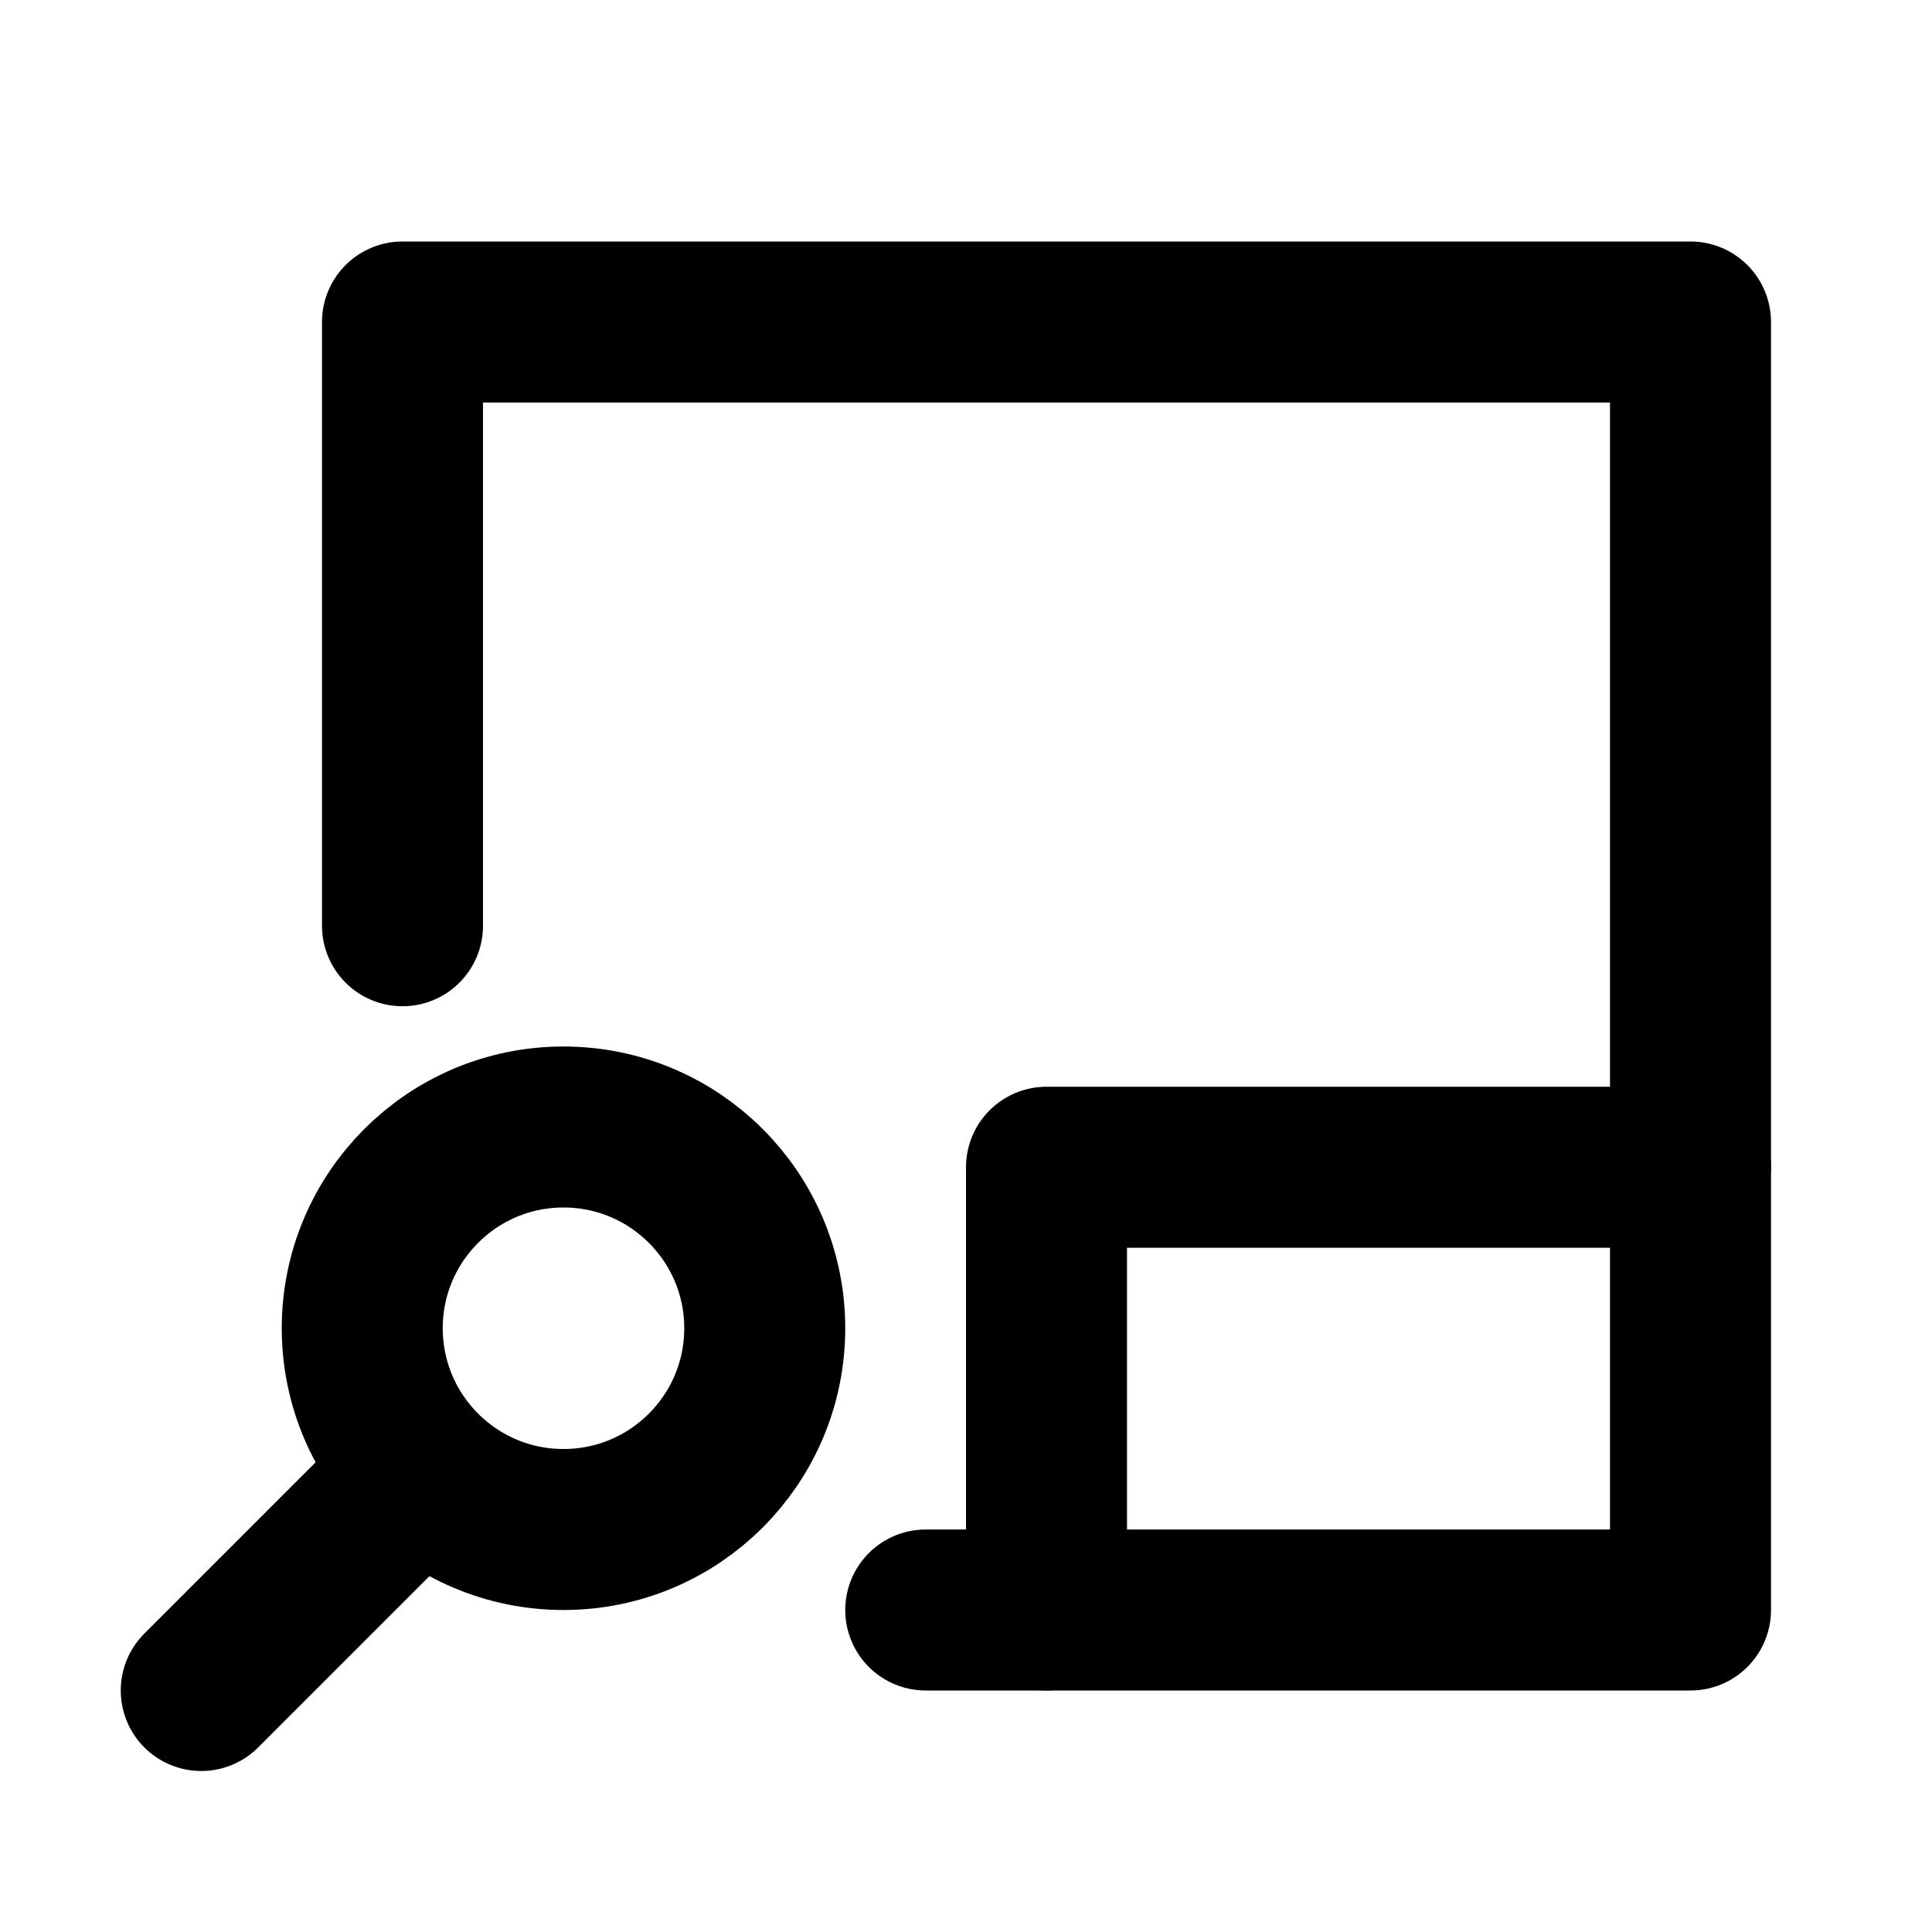 <?xml version="1.0" encoding="UTF-8"?>
<svg id="svg6" class="icon icon-tabler icon-tabler-square" width="24" height="24" fill="none" stroke="currentColor" stroke-linecap="round" stroke-linejoin="round" stroke-width="2" version="1.1" viewBox="0 0 24 24" xmlns="http://www.w3.org/2000/svg">
 <path id="path2" d="M0 0h24v24H0z" fill="none" stroke="none"/>
 <path id="rect4" d="m5 11.5v-7.5h16v16h-9.5"/>
 <path id="path289" d="m13 20v-5.5h8"/>
 <circle id="circle191" transform="scale(-1,1)" cx="-7" cy="16.5" r="2.5"/>
 <line id="line193" x1="5" x2="2.5" y1="18.5" y2="21"/>
</svg>
